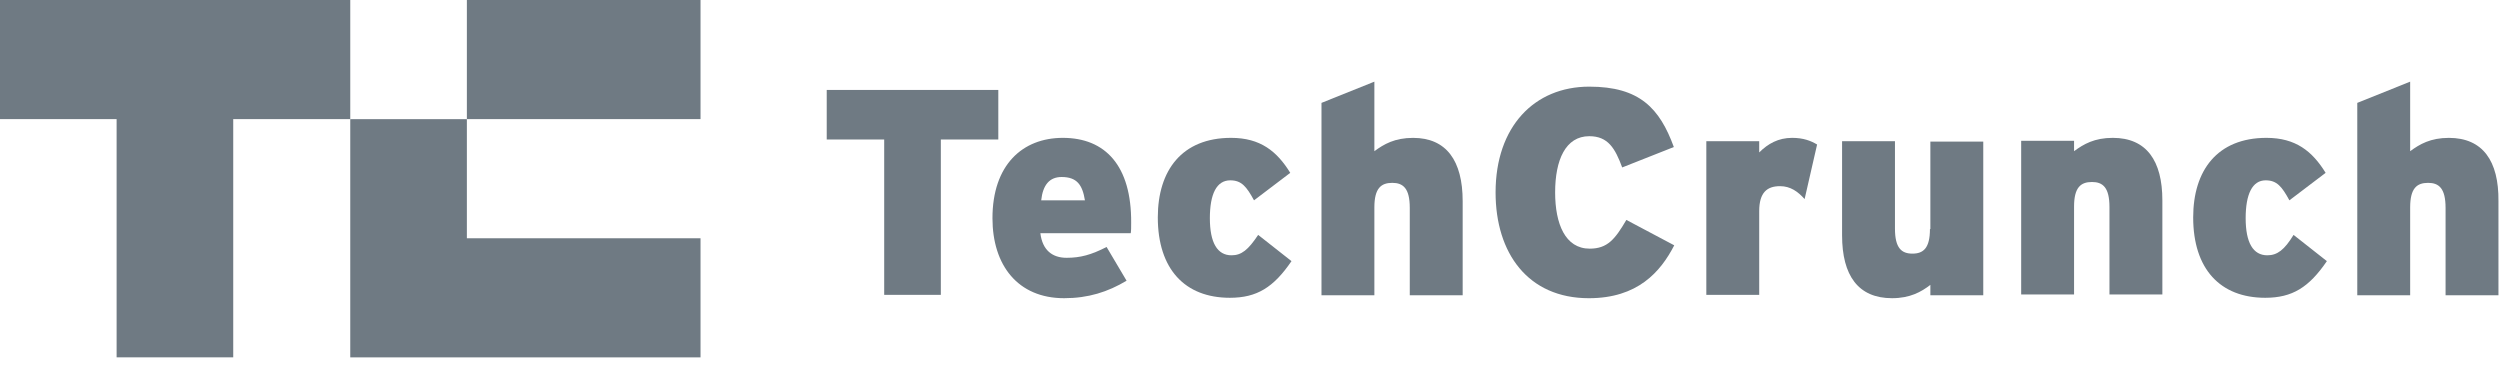 <svg width="219" height="32" viewBox="0 0 219 32" fill="none" xmlns="http://www.w3.org/2000/svg">
<path d="M40.898 10.434H61.366V0H40.898V10.434Z" fill="#6F7A83"/>
<path d="M0 0V10.434H10.215V31.303H20.431V10.434H30.683V0H0Z" fill="#6F7A83"/>
<path d="M30.683 31.306H61.366V20.872H40.898V10.438H30.683V31.306Z" fill="#6F7A83"/>
<path d="M87.452 7.879H72.421V12.22H77.456V25.829H82.417V12.22H87.452V7.879Z" fill="#6F7A83"/>
<path d="M93.106 12.076C89.567 12.076 86.94 14.448 86.94 19.117C86.94 23.24 89.166 26.122 93.216 26.122C95.332 26.122 97.046 25.575 98.688 24.59L96.937 21.635C95.587 22.328 94.638 22.583 93.434 22.583C92.194 22.583 91.319 21.927 91.136 20.431H99.053C99.09 20.212 99.09 19.92 99.09 19.519C99.126 14.521 96.828 12.076 93.106 12.076ZM91.209 17.549C91.355 16.199 91.939 15.506 92.997 15.506C94.347 15.506 94.821 16.199 95.04 17.549H91.209Z" fill="#6F7A83"/>
<path d="M107.881 22.364C106.641 22.364 105.984 21.27 105.984 19.117C105.984 17.002 106.568 15.797 107.772 15.797C108.757 15.797 109.195 16.345 109.852 17.549L113.026 15.141C111.858 13.244 110.399 12.076 107.845 12.076C103.54 12.076 101.424 14.922 101.424 19.044C101.424 23.569 103.795 26.086 107.735 26.086C110.107 26.086 111.566 25.174 113.135 22.875L110.216 20.577C109.341 21.89 108.757 22.364 107.881 22.364Z" fill="#6F7A83"/>
<path d="M123.788 12.078C122.183 12.078 121.234 12.625 120.395 13.245V7.152L115.762 9.013V25.868H120.395V18.17C120.395 16.492 120.979 16.018 121.964 16.018C122.912 16.018 123.496 16.492 123.496 18.207V25.868H128.13V17.623C128.13 14.084 126.707 12.078 123.788 12.078Z" fill="#6F7A83"/>
<path d="M139.258 21.782C137.105 21.782 136.23 19.593 136.23 16.857C136.23 14.011 137.142 11.931 139.221 11.931C140.863 11.931 141.483 12.989 142.104 14.668L146.628 12.88C145.387 9.487 143.636 7.59 139.221 7.59C134.406 7.59 131.013 11.092 131.013 16.857C131.013 22.183 133.858 26.123 139.185 26.123C143.454 26.123 145.46 23.825 146.664 21.49L142.469 19.265C141.483 20.943 140.827 21.782 139.258 21.782Z" fill="#6F7A83"/>
<path d="M154.107 13.353V12.368H149.474V25.831H154.107V18.497C154.107 16.855 154.8 16.308 155.931 16.308C156.843 16.308 157.5 16.783 158.084 17.439L159.178 12.66C158.631 12.332 157.974 12.076 156.989 12.076C155.785 12.076 154.873 12.587 154.107 13.353Z" fill="#6F7A83"/>
<path d="M169.064 20.065C169.064 21.744 168.48 22.218 167.531 22.218C166.583 22.218 165.999 21.744 165.999 20.029V12.367H161.366V20.613C161.366 24.151 162.789 26.122 165.744 26.122C167.313 26.122 168.298 25.574 169.1 24.954V25.866H173.734V12.404H169.1V20.065" fill="#6F7A83"/>
<path d="M185.081 12.076C183.476 12.076 182.527 12.623 181.688 13.244V12.332H177.055V25.794H181.688V18.096C181.688 16.418 182.272 15.943 183.257 15.943C184.205 15.943 184.789 16.418 184.789 18.132V25.794H189.423V17.549C189.423 14.083 188.036 12.076 185.081 12.076Z" fill="#6F7A83"/>
<path d="M198.617 22.364C197.377 22.364 196.72 21.27 196.72 19.117C196.72 17.002 197.304 15.797 198.471 15.797C199.456 15.797 199.894 16.345 200.551 17.549L203.725 15.141C202.557 13.244 201.098 12.076 198.544 12.076C194.239 12.076 192.123 14.922 192.123 19.044C192.123 23.569 194.494 26.086 198.435 26.086C200.806 26.086 202.265 25.174 203.834 22.875L200.916 20.577C200.113 21.89 199.493 22.364 198.617 22.364Z" fill="#6F7A83"/>
<path d="M214.523 12.078C212.918 12.078 211.97 12.625 211.13 13.245V7.152L206.497 9.013V25.868H211.13V18.17C211.13 16.492 211.714 16.018 212.699 16.018C213.648 16.018 214.232 16.492 214.232 18.207V25.868H218.865V17.623C218.901 14.084 217.479 12.078 214.523 12.078Z" fill="#6F7A83"/>
</svg>
